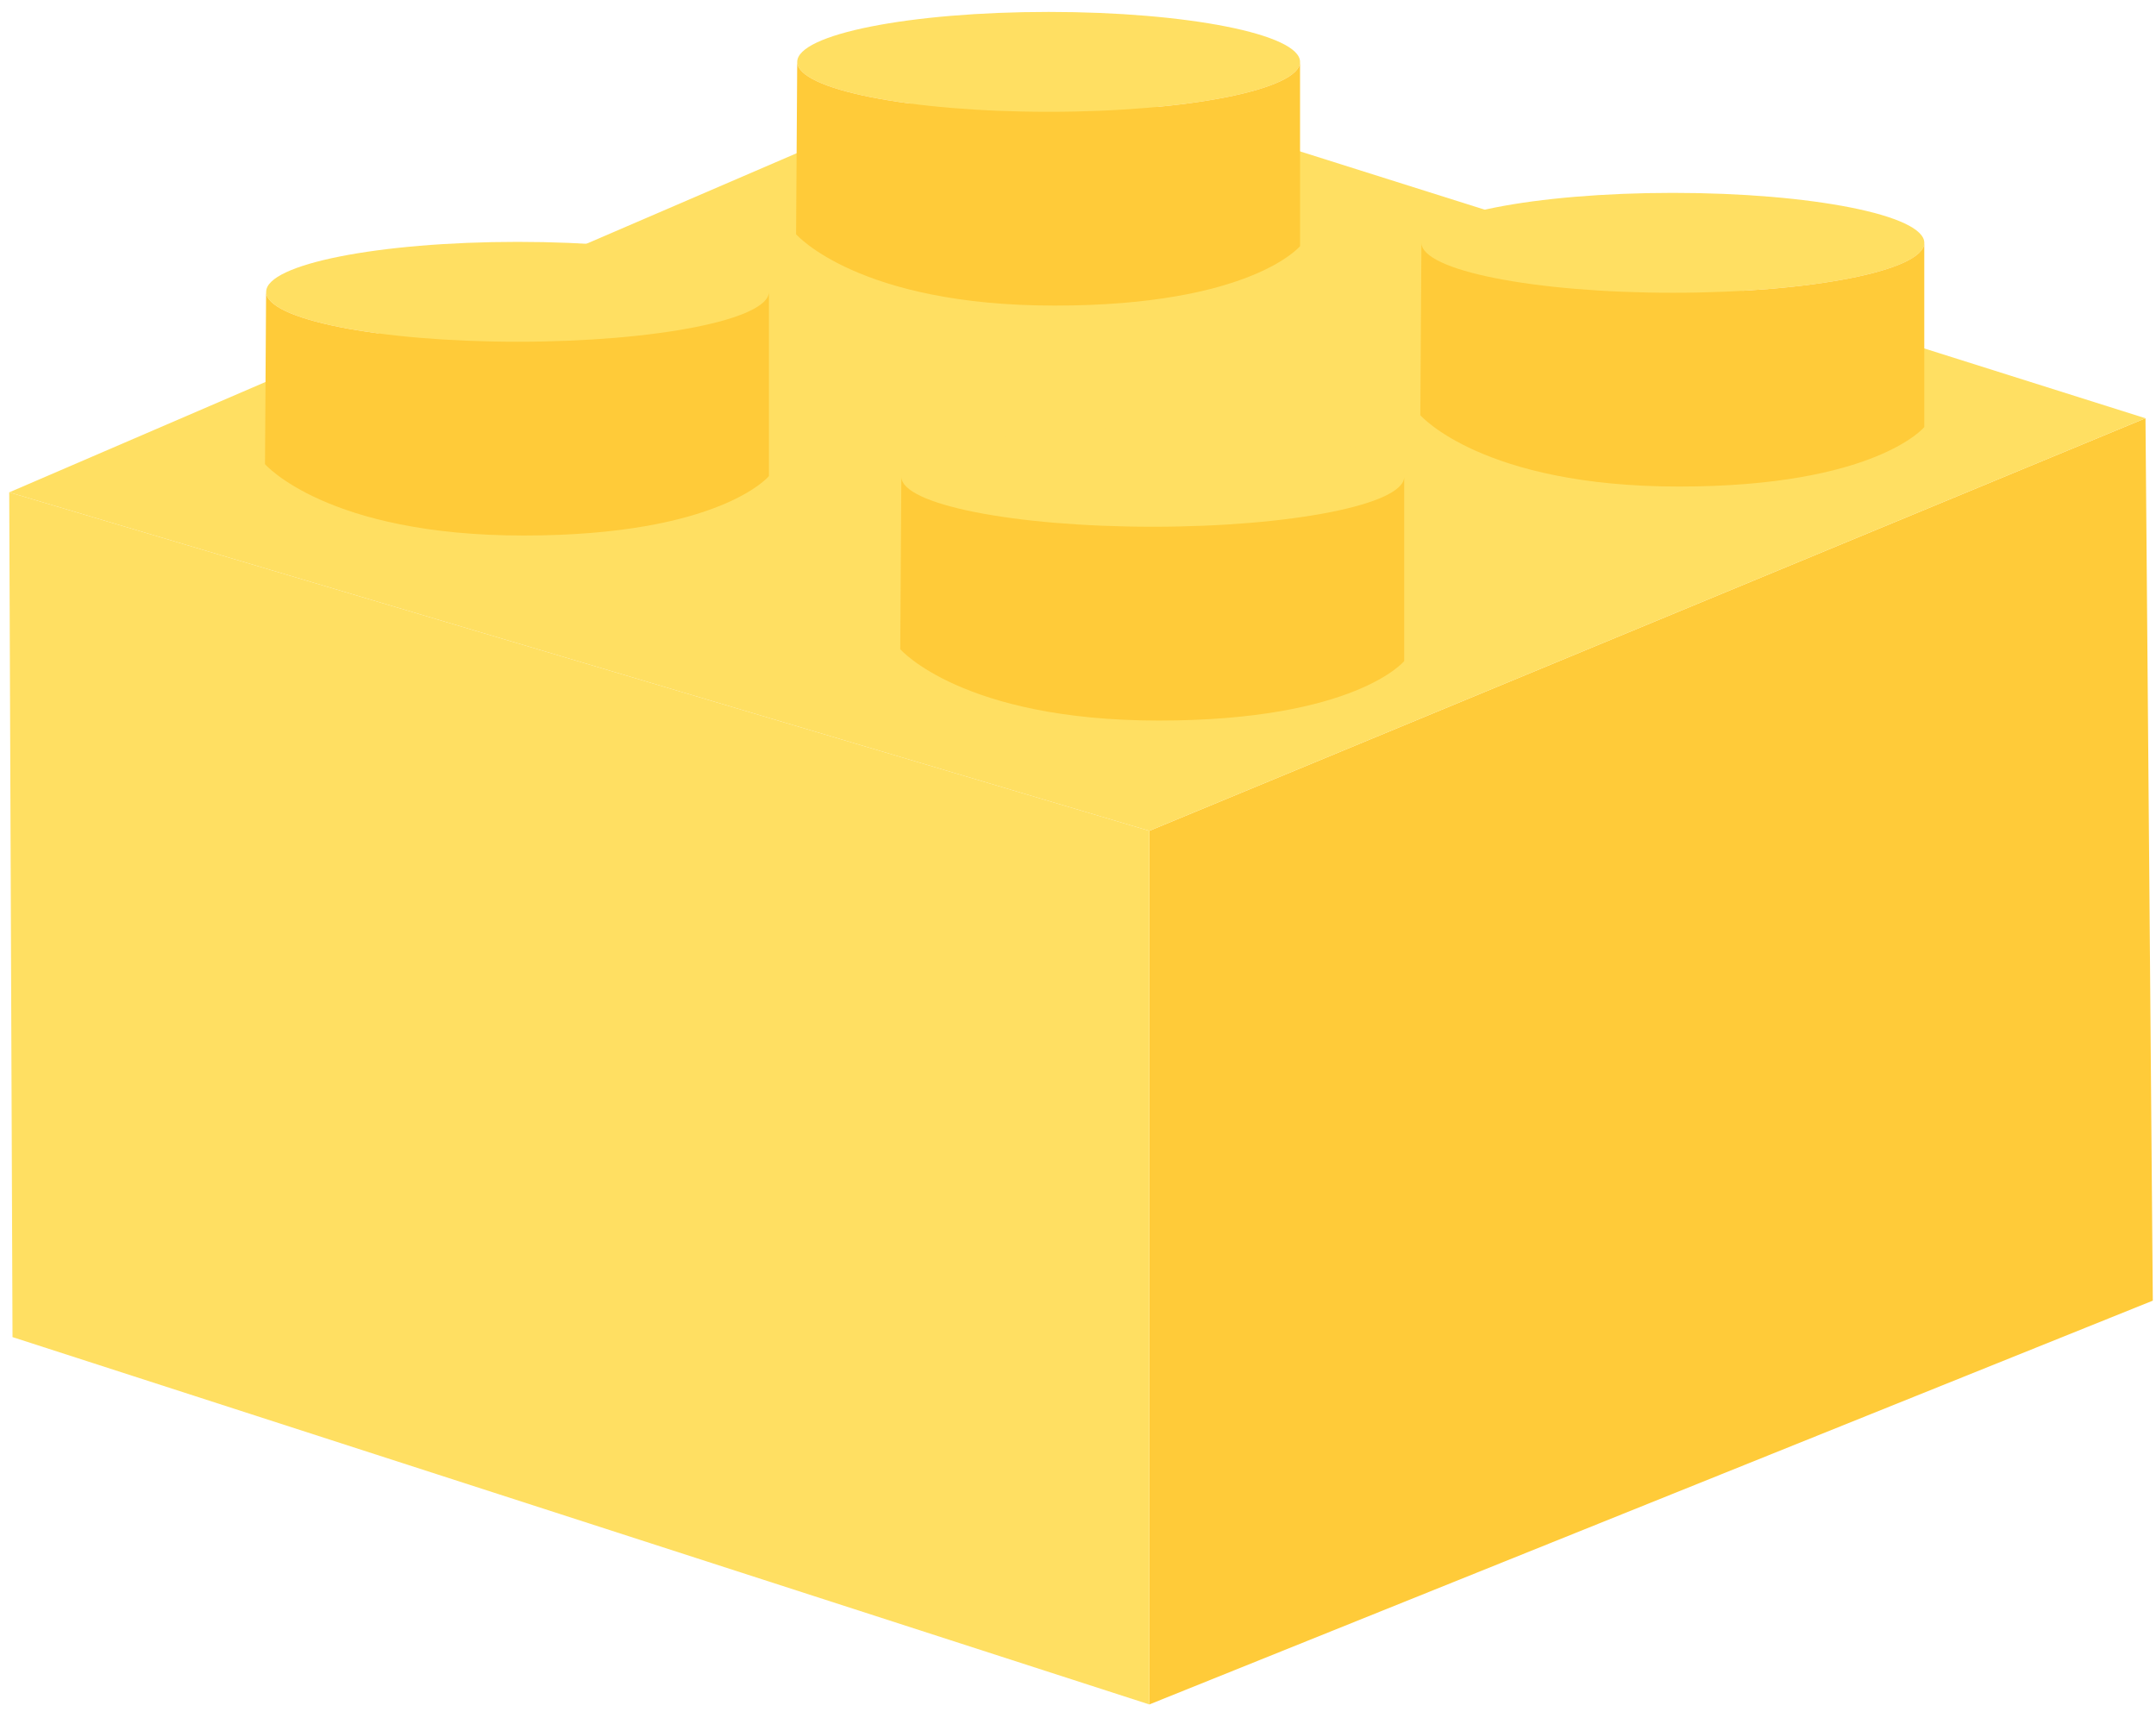 <svg width="123" height="98" viewBox="0 0 123 98" fill="none" xmlns="http://www.w3.org/2000/svg">
<g clip-path="url(#clip0_230_1911)">
<path d="M122.4 23.861L65.569 47.397V97.233L122.818 74.198L122.4 23.861Z" fill="#FFCB39"/>
<path d="M122.4 23.861L57.736 3.45L0.528 28.086L65.569 47.397L122.4 23.861Z" fill="#FFDF62"/>
<path d="M65.767 30.049C73.689 30.049 80.11 28.774 80.11 27.2C80.11 25.627 73.689 24.352 65.767 24.352C57.846 24.352 51.424 25.627 51.424 27.2C51.424 28.774 57.846 30.049 65.767 30.049Z" fill="#FFDF62"/>
<path d="M51.424 27.2C51.424 28.774 57.846 30.049 65.767 30.049C73.689 30.049 80.11 28.774 80.11 27.2V37.713C80.11 37.713 77.327 41.105 66.112 41.105C54.896 41.105 51.359 37.035 51.359 37.035L51.422 27.2H51.424Z" fill="#FFCB39"/>
<path d="M29.528 19.495C37.449 19.495 43.871 18.22 43.871 16.646C43.871 15.073 37.449 13.798 29.528 13.798C21.606 13.798 15.185 15.073 15.185 16.646C15.185 18.22 21.606 19.495 29.528 19.495Z" fill="#FFDF62"/>
<path d="M15.183 16.646C15.183 18.22 21.605 19.495 29.526 19.495C37.447 19.495 43.869 18.22 43.869 16.646V27.159C43.869 27.159 41.085 30.55 29.87 30.55C18.655 30.55 15.118 26.48 15.118 26.48L15.181 16.646H15.183Z" fill="#FFCB39"/>
<path d="M95.439 16.701C103.36 16.701 109.782 15.425 109.782 13.852C109.782 12.279 103.36 11.003 95.439 11.003C87.518 11.003 81.096 12.279 81.096 13.852C81.096 15.425 87.518 16.701 95.439 16.701Z" fill="#FFDF62"/>
<path d="M81.094 13.852C81.094 15.425 87.516 16.701 95.437 16.701C103.359 16.701 109.78 15.425 109.78 13.852V24.364C109.78 24.364 106.997 27.756 95.782 27.756C84.567 27.756 81.029 23.686 81.029 23.686L81.093 13.852H81.094Z" fill="#FFCB39"/>
<path d="M59.825 6.378C67.747 6.378 74.168 5.102 74.168 3.529C74.168 1.956 67.747 0.68 59.825 0.68C51.904 0.68 45.482 1.956 45.482 3.529C45.482 5.102 51.904 6.378 59.825 6.378Z" fill="#FFDF62"/>
<path d="M45.482 3.529C45.482 5.102 51.904 6.378 59.825 6.378C67.747 6.378 74.168 5.102 74.168 3.529V14.041C74.168 14.041 71.385 17.433 60.17 17.433C48.955 17.433 45.417 13.363 45.417 13.363L45.481 3.529H45.482Z" fill="#FFCB39"/>
<path d="M0.526 28.086L65.569 47.397V97.233L0.714 76.277L0.526 28.086Z" fill="#FFDF62"/>
</g>
<defs>
<clipPath id="clip0_230_1911">
<rect width="123" height="97" fill="white" transform="translate(0 0.5)"/>
</clipPath>
</defs>
</svg>
